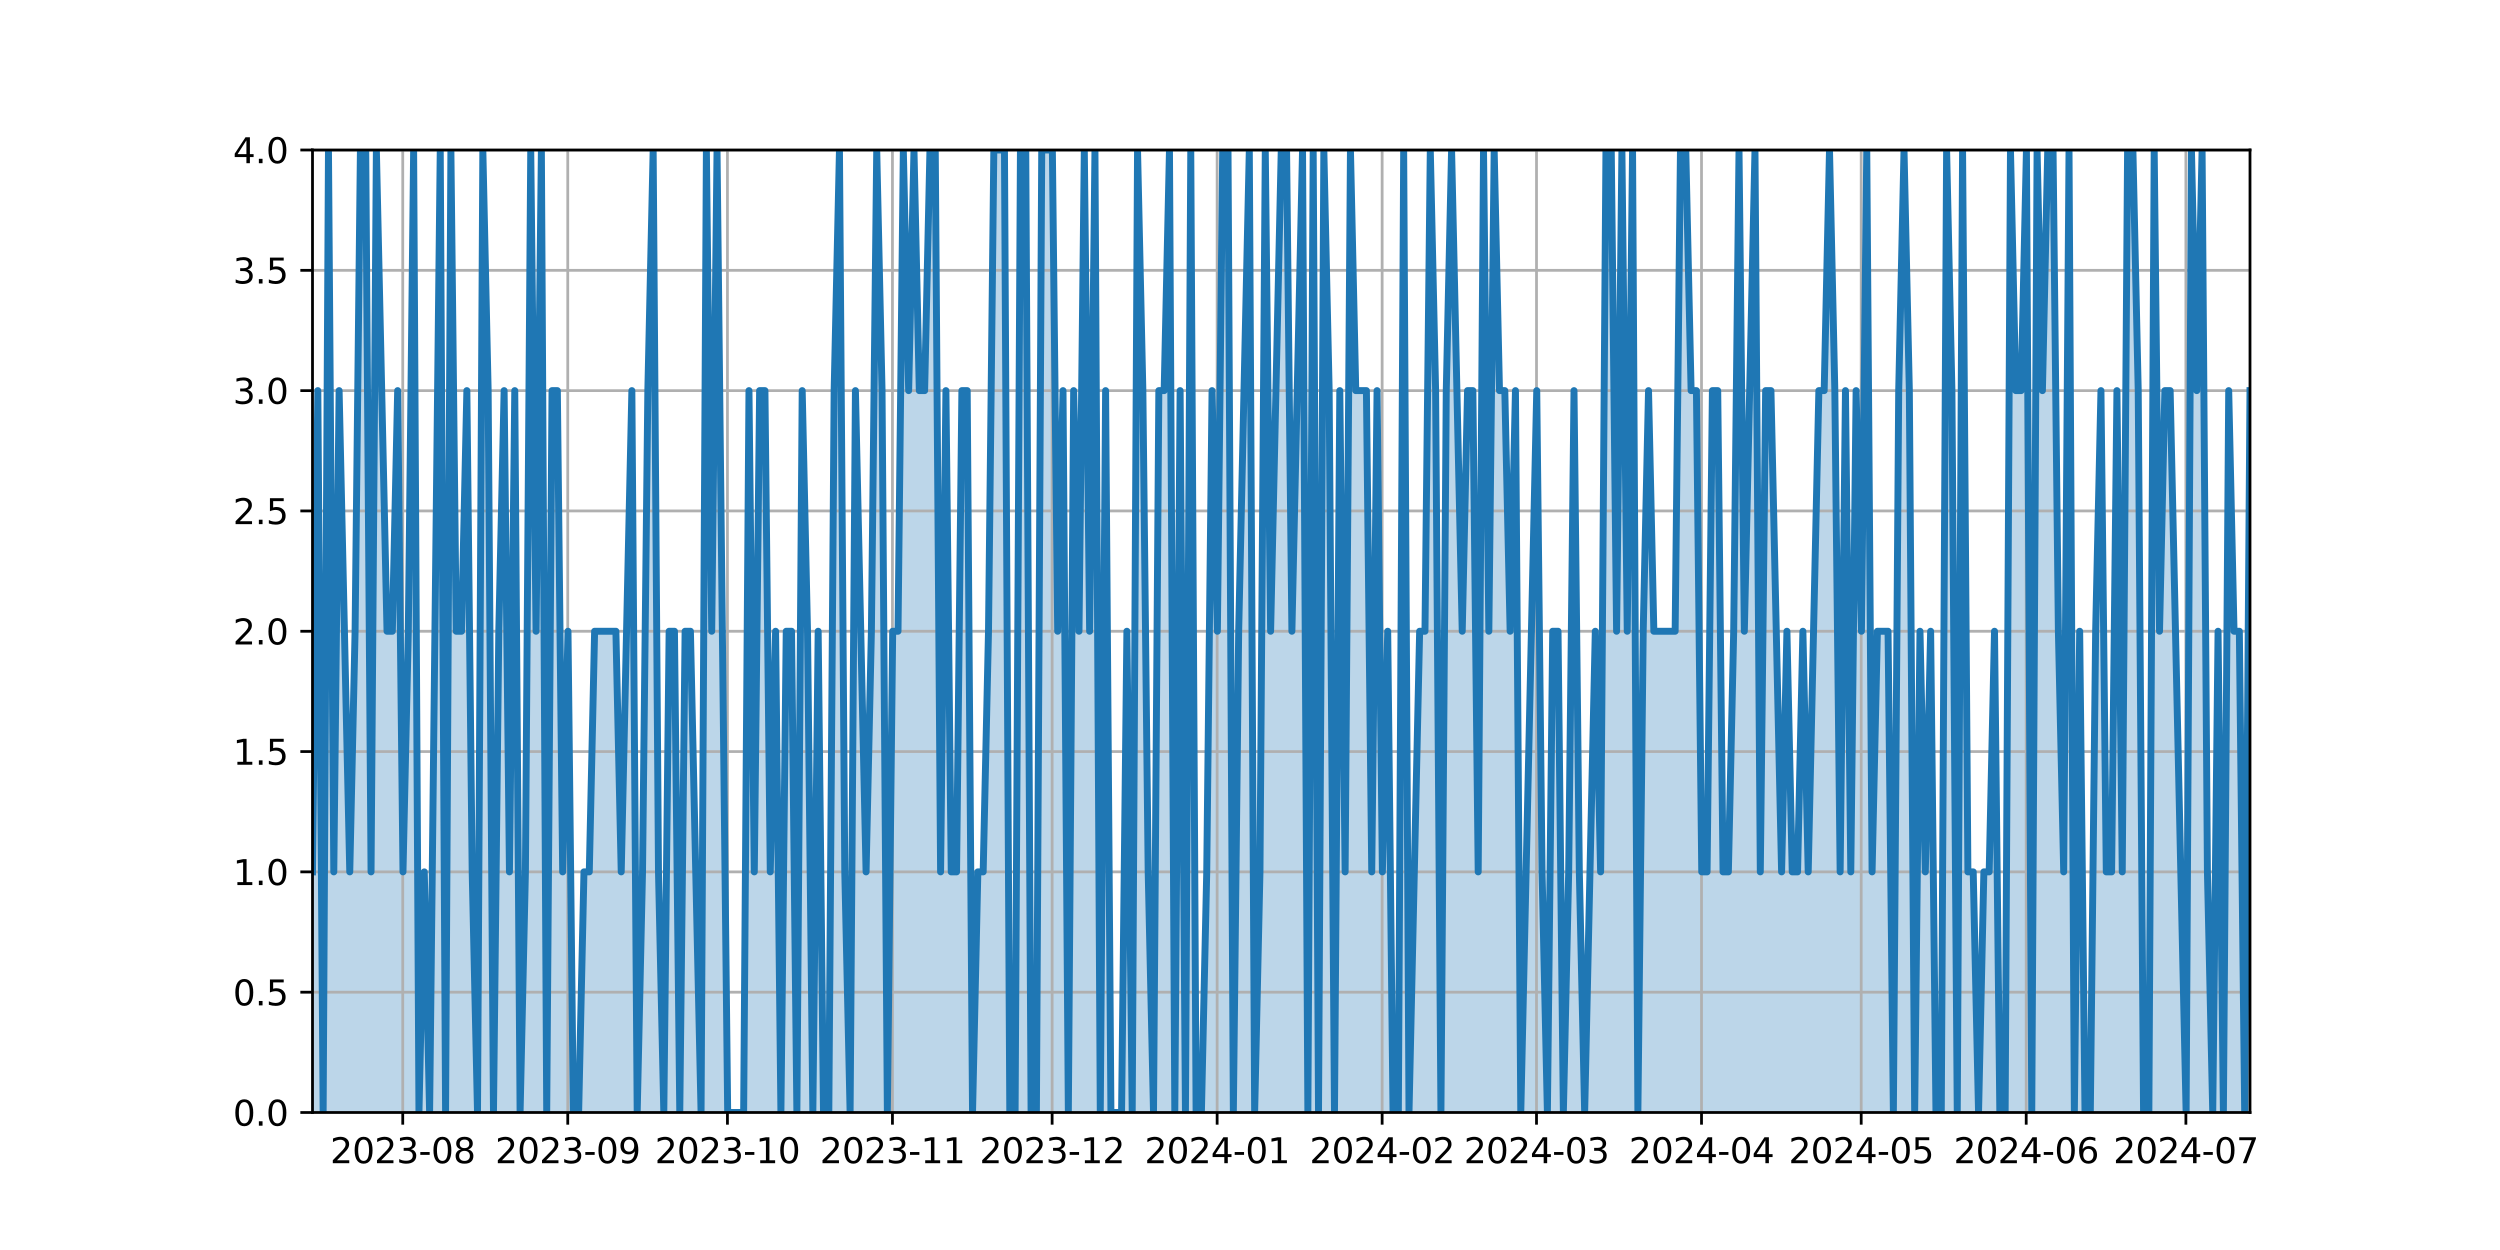 <?xml version="1.0" encoding="utf-8" standalone="no"?>
<!DOCTYPE svg PUBLIC "-//W3C//DTD SVG 1.1//EN"
  "http://www.w3.org/Graphics/SVG/1.1/DTD/svg11.dtd">
<svg xmlns:xlink="http://www.w3.org/1999/xlink" width="720pt" height="360pt" viewBox="0 0 720 360" xmlns="http://www.w3.org/2000/svg" version="1.1">
 <defs>
  <style type="text/css">*{stroke-linejoin: round; stroke-linecap: butt}</style>
 </defs>
 <g id="figure_1">
  <g id="patch_1">
   <path d="M 0 360 
L 720 360 
L 720 0 
L 0 0 
z
" style="fill: #ffffff"/>
  </g>
  <g id="axes_1">
   <g id="patch_2">
    <path d="M 90 320.4 
L 648 320.4 
L 648 43.2 
L 90 43.2 
z
" style="fill: #ffffff"/>
   </g>
   <g id="PolyCollection_1">
    <path d="M 90 320.4 
L 90 251.1 
L 91.533 112.5 
L 93.066 320.4 
L 94.599 43.2 
L 96.132 251.1 
L 97.665 112.5 
L 99.198 181.8 
L 100.731 251.1 
L 102.264 181.8 
L 103.797 43.2 
L 105.33 43.2 
L 106.863 251.1 
L 108.396 43.2 
L 109.929 112.5 
L 111.462 181.8 
L 112.995 181.8 
L 114.527 112.5 
L 116.06 251.1 
L 117.593 181.8 
L 119.126 43.2 
L 120.659 320.4 
L 122.192 251.1 
L 123.725 320.4 
L 125.258 181.8 
L 126.791 43.2 
L 128.324 320.4 
L 129.857 43.2 
L 131.39 181.8 
L 132.923 181.8 
L 134.456 112.5 
L 135.989 251.1 
L 137.522 320.4 
L 139.055 43.2 
L 140.588 112.5 
L 142.121 320.4 
L 143.654 181.8 
L 145.187 112.5 
L 146.72 251.1 
L 148.253 112.5 
L 149.786 320.4 
L 151.319 251.1 
L 152.852 43.2 
L 154.385 181.8 
L 155.918 43.2 
L 157.451 320.4 
L 158.984 112.5 
L 160.516 112.5 
L 162.049 251.1 
L 163.582 181.8 
L 165.115 320.4 
L 166.648 320.4 
L 168.181 251.1 
L 169.714 251.1 
L 171.247 181.8 
L 172.78 181.8 
L 174.313 181.8 
L 175.846 181.8 
L 177.379 181.8 
L 178.912 251.1 
L 180.445 181.8 
L 181.978 112.5 
L 183.511 320.4 
L 185.044 251.1 
L 186.577 112.5 
L 188.11 43.2 
L 189.643 251.1 
L 191.176 320.4 
L 192.709 181.8 
L 194.242 181.8 
L 195.775 320.4 
L 197.308 181.8 
L 198.841 181.8 
L 200.374 251.1 
L 201.907 320.4 
L 203.44 43.2 
L 204.973 181.8 
L 206.505 43.2 
L 208.038 181.8 
L 209.571 320.4 
L 211.104 320.4 
L 212.637 320.4 
L 214.17 320.4 
L 215.703 112.5 
L 217.236 251.1 
L 218.769 112.5 
L 220.302 112.5 
L 221.835 251.1 
L 223.368 181.8 
L 224.901 320.4 
L 226.434 181.8 
L 227.967 181.8 
L 229.5 320.4 
L 231.033 112.5 
L 232.566 181.8 
L 234.099 320.4 
L 235.632 181.8 
L 237.165 320.4 
L 238.698 320.4 
L 240.231 112.5 
L 241.764 43.2 
L 243.297 251.1 
L 244.83 320.4 
L 246.363 112.5 
L 247.896 181.8 
L 249.429 251.1 
L 250.962 181.8 
L 252.495 43.2 
L 254.027 112.5 
L 255.56 320.4 
L 257.093 181.8 
L 258.626 181.8 
L 260.159 43.2 
L 261.692 112.5 
L 263.225 43.2 
L 264.758 112.5 
L 266.291 112.5 
L 267.824 43.2 
L 269.357 43.2 
L 270.89 251.1 
L 272.423 112.5 
L 273.956 251.1 
L 275.489 251.1 
L 277.022 112.5 
L 278.555 112.5 
L 280.088 320.4 
L 281.621 251.1 
L 283.154 251.1 
L 284.687 181.8 
L 286.22 43.2 
L 287.753 43.2 
L 289.286 43.2 
L 290.819 320.4 
L 292.352 320.4 
L 293.885 43.2 
L 295.418 43.2 
L 296.951 320.4 
L 298.484 320.4 
L 300.016 43.2 
L 301.549 43.2 
L 303.082 43.2 
L 304.615 181.8 
L 306.148 112.5 
L 307.681 320.4 
L 309.214 112.5 
L 310.747 181.8 
L 312.28 43.2 
L 313.813 181.8 
L 315.346 43.2 
L 316.879 320.4 
L 318.412 112.5 
L 319.945 320.4 
L 321.478 320.4 
L 323.011 320.4 
L 324.544 181.8 
L 326.077 320.4 
L 327.61 43.2 
L 329.143 112.5 
L 330.676 251.1 
L 332.209 320.4 
L 333.742 112.5 
L 335.275 112.5 
L 336.808 43.2 
L 338.341 320.4 
L 339.874 112.5 
L 341.407 320.4 
L 342.94 43.2 
L 344.473 320.4 
L 346.005 320.4 
L 347.538 251.1 
L 349.071 112.5 
L 350.604 181.8 
L 352.137 43.2 
L 353.67 43.2 
L 355.203 320.4 
L 356.736 181.8 
L 358.269 112.5 
L 359.802 43.2 
L 361.335 320.4 
L 362.868 251.1 
L 364.401 43.2 
L 365.934 181.8 
L 367.467 112.5 
L 369 43.2 
L 370.533 43.2 
L 372.066 181.8 
L 373.599 112.5 
L 375.132 43.2 
L 376.665 320.4 
L 378.198 43.2 
L 379.731 320.4 
L 381.264 43.2 
L 382.797 112.5 
L 384.33 320.4 
L 385.863 112.5 
L 387.396 251.1 
L 388.929 43.2 
L 390.462 112.5 
L 391.995 112.5 
L 393.527 112.5 
L 395.06 251.1 
L 396.593 112.5 
L 398.126 251.1 
L 399.659 181.8 
L 401.192 320.4 
L 402.725 320.4 
L 404.258 43.2 
L 405.791 320.4 
L 407.324 251.1 
L 408.857 181.8 
L 410.39 181.8 
L 411.923 43.2 
L 413.456 112.5 
L 414.989 320.4 
L 416.522 112.5 
L 418.055 43.2 
L 419.588 112.5 
L 421.121 181.8 
L 422.654 112.5 
L 424.187 112.5 
L 425.72 251.1 
L 427.253 43.2 
L 428.786 181.8 
L 430.319 43.2 
L 431.852 112.5 
L 433.385 112.5 
L 434.918 181.8 
L 436.451 112.5 
L 437.984 320.4 
L 439.516 251.1 
L 441.049 181.8 
L 442.582 112.5 
L 444.115 251.1 
L 445.648 320.4 
L 447.181 181.8 
L 448.714 181.8 
L 450.247 320.4 
L 451.78 251.1 
L 453.313 112.5 
L 454.846 251.1 
L 456.379 320.4 
L 457.912 251.1 
L 459.445 181.8 
L 460.978 251.1 
L 462.511 43.2 
L 464.044 43.2 
L 465.577 181.8 
L 467.11 43.2 
L 468.643 181.8 
L 470.176 43.2 
L 471.709 320.4 
L 473.242 181.8 
L 474.775 112.5 
L 476.308 181.8 
L 477.841 181.8 
L 479.374 181.8 
L 480.907 181.8 
L 482.44 181.8 
L 483.973 43.2 
L 485.505 43.2 
L 487.038 112.5 
L 488.571 112.5 
L 490.104 251.1 
L 491.637 251.1 
L 493.17 112.5 
L 494.703 112.5 
L 496.236 251.1 
L 497.769 251.1 
L 499.302 181.8 
L 500.835 43.2 
L 502.368 181.8 
L 503.901 112.5 
L 505.434 43.2 
L 506.967 251.1 
L 508.5 112.5 
L 510.033 112.5 
L 511.566 181.8 
L 513.099 251.1 
L 514.632 181.8 
L 516.165 251.1 
L 517.698 251.1 
L 519.231 181.8 
L 520.764 251.1 
L 522.297 181.8 
L 523.83 112.5 
L 525.363 112.5 
L 526.896 43.2 
L 528.429 112.5 
L 529.962 251.1 
L 531.495 112.5 
L 533.027 251.1 
L 534.56 112.5 
L 536.093 181.8 
L 537.626 43.2 
L 539.159 251.1 
L 540.692 181.8 
L 542.225 181.8 
L 543.758 181.8 
L 545.291 320.4 
L 546.824 112.5 
L 548.357 43.2 
L 549.89 112.5 
L 551.423 320.4 
L 552.956 181.8 
L 554.489 251.1 
L 556.022 181.8 
L 557.555 320.4 
L 559.088 320.4 
L 560.621 43.2 
L 562.154 112.5 
L 563.687 320.4 
L 565.22 43.2 
L 566.753 251.1 
L 568.286 251.1 
L 569.819 320.4 
L 571.352 251.1 
L 572.885 251.1 
L 574.418 181.8 
L 575.951 320.4 
L 577.484 320.4 
L 579.016 43.2 
L 580.549 112.5 
L 582.082 112.5 
L 583.615 43.2 
L 585.148 320.4 
L 586.681 43.2 
L 588.214 112.5 
L 589.747 43.2 
L 591.28 43.2 
L 592.813 181.8 
L 594.346 251.1 
L 595.879 43.2 
L 597.412 320.4 
L 598.945 181.8 
L 600.478 320.4 
L 602.011 320.4 
L 603.544 181.8 
L 605.077 112.5 
L 606.61 251.1 
L 608.143 251.1 
L 609.676 112.5 
L 611.209 251.1 
L 612.742 43.2 
L 614.275 43.2 
L 615.808 112.5 
L 617.341 320.4 
L 618.874 320.4 
L 620.407 43.2 
L 621.94 181.8 
L 623.473 112.5 
L 625.005 112.5 
L 626.538 181.8 
L 628.071 251.1 
L 629.604 320.4 
L 631.137 43.2 
L 632.67 112.5 
L 634.203 43.2 
L 635.736 251.1 
L 637.269 320.4 
L 638.802 181.8 
L 640.335 320.4 
L 641.868 112.5 
L 643.401 181.8 
L 644.934 181.8 
L 646.467 320.4 
L 648 112.5 
L 648 320.4 
L 648 320.4 
L 646.467 320.4 
L 644.934 320.4 
L 643.401 320.4 
L 641.868 320.4 
L 640.335 320.4 
L 638.802 320.4 
L 637.269 320.4 
L 635.736 320.4 
L 634.203 320.4 
L 632.67 320.4 
L 631.137 320.4 
L 629.604 320.4 
L 628.071 320.4 
L 626.538 320.4 
L 625.005 320.4 
L 623.473 320.4 
L 621.94 320.4 
L 620.407 320.4 
L 618.874 320.4 
L 617.341 320.4 
L 615.808 320.4 
L 614.275 320.4 
L 612.742 320.4 
L 611.209 320.4 
L 609.676 320.4 
L 608.143 320.4 
L 606.61 320.4 
L 605.077 320.4 
L 603.544 320.4 
L 602.011 320.4 
L 600.478 320.4 
L 598.945 320.4 
L 597.412 320.4 
L 595.879 320.4 
L 594.346 320.4 
L 592.813 320.4 
L 591.28 320.4 
L 589.747 320.4 
L 588.214 320.4 
L 586.681 320.4 
L 585.148 320.4 
L 583.615 320.4 
L 582.082 320.4 
L 580.549 320.4 
L 579.016 320.4 
L 577.484 320.4 
L 575.951 320.4 
L 574.418 320.4 
L 572.885 320.4 
L 571.352 320.4 
L 569.819 320.4 
L 568.286 320.4 
L 566.753 320.4 
L 565.22 320.4 
L 563.687 320.4 
L 562.154 320.4 
L 560.621 320.4 
L 559.088 320.4 
L 557.555 320.4 
L 556.022 320.4 
L 554.489 320.4 
L 552.956 320.4 
L 551.423 320.4 
L 549.89 320.4 
L 548.357 320.4 
L 546.824 320.4 
L 545.291 320.4 
L 543.758 320.4 
L 542.225 320.4 
L 540.692 320.4 
L 539.159 320.4 
L 537.626 320.4 
L 536.093 320.4 
L 534.56 320.4 
L 533.027 320.4 
L 531.495 320.4 
L 529.962 320.4 
L 528.429 320.4 
L 526.896 320.4 
L 525.363 320.4 
L 523.83 320.4 
L 522.297 320.4 
L 520.764 320.4 
L 519.231 320.4 
L 517.698 320.4 
L 516.165 320.4 
L 514.632 320.4 
L 513.099 320.4 
L 511.566 320.4 
L 510.033 320.4 
L 508.5 320.4 
L 506.967 320.4 
L 505.434 320.4 
L 503.901 320.4 
L 502.368 320.4 
L 500.835 320.4 
L 499.302 320.4 
L 497.769 320.4 
L 496.236 320.4 
L 494.703 320.4 
L 493.17 320.4 
L 491.637 320.4 
L 490.104 320.4 
L 488.571 320.4 
L 487.038 320.4 
L 485.505 320.4 
L 483.973 320.4 
L 482.44 320.4 
L 480.907 320.4 
L 479.374 320.4 
L 477.841 320.4 
L 476.308 320.4 
L 474.775 320.4 
L 473.242 320.4 
L 471.709 320.4 
L 470.176 320.4 
L 468.643 320.4 
L 467.11 320.4 
L 465.577 320.4 
L 464.044 320.4 
L 462.511 320.4 
L 460.978 320.4 
L 459.445 320.4 
L 457.912 320.4 
L 456.379 320.4 
L 454.846 320.4 
L 453.313 320.4 
L 451.78 320.4 
L 450.247 320.4 
L 448.714 320.4 
L 447.181 320.4 
L 445.648 320.4 
L 444.115 320.4 
L 442.582 320.4 
L 441.049 320.4 
L 439.516 320.4 
L 437.984 320.4 
L 436.451 320.4 
L 434.918 320.4 
L 433.385 320.4 
L 431.852 320.4 
L 430.319 320.4 
L 428.786 320.4 
L 427.253 320.4 
L 425.72 320.4 
L 424.187 320.4 
L 422.654 320.4 
L 421.121 320.4 
L 419.588 320.4 
L 418.055 320.4 
L 416.522 320.4 
L 414.989 320.4 
L 413.456 320.4 
L 411.923 320.4 
L 410.39 320.4 
L 408.857 320.4 
L 407.324 320.4 
L 405.791 320.4 
L 404.258 320.4 
L 402.725 320.4 
L 401.192 320.4 
L 399.659 320.4 
L 398.126 320.4 
L 396.593 320.4 
L 395.06 320.4 
L 393.527 320.4 
L 391.995 320.4 
L 390.462 320.4 
L 388.929 320.4 
L 387.396 320.4 
L 385.863 320.4 
L 384.33 320.4 
L 382.797 320.4 
L 381.264 320.4 
L 379.731 320.4 
L 378.198 320.4 
L 376.665 320.4 
L 375.132 320.4 
L 373.599 320.4 
L 372.066 320.4 
L 370.533 320.4 
L 369 320.4 
L 367.467 320.4 
L 365.934 320.4 
L 364.401 320.4 
L 362.868 320.4 
L 361.335 320.4 
L 359.802 320.4 
L 358.269 320.4 
L 356.736 320.4 
L 355.203 320.4 
L 353.67 320.4 
L 352.137 320.4 
L 350.604 320.4 
L 349.071 320.4 
L 347.538 320.4 
L 346.005 320.4 
L 344.473 320.4 
L 342.94 320.4 
L 341.407 320.4 
L 339.874 320.4 
L 338.341 320.4 
L 336.808 320.4 
L 335.275 320.4 
L 333.742 320.4 
L 332.209 320.4 
L 330.676 320.4 
L 329.143 320.4 
L 327.61 320.4 
L 326.077 320.4 
L 324.544 320.4 
L 323.011 320.4 
L 321.478 320.4 
L 319.945 320.4 
L 318.412 320.4 
L 316.879 320.4 
L 315.346 320.4 
L 313.813 320.4 
L 312.28 320.4 
L 310.747 320.4 
L 309.214 320.4 
L 307.681 320.4 
L 306.148 320.4 
L 304.615 320.4 
L 303.082 320.4 
L 301.549 320.4 
L 300.016 320.4 
L 298.484 320.4 
L 296.951 320.4 
L 295.418 320.4 
L 293.885 320.4 
L 292.352 320.4 
L 290.819 320.4 
L 289.286 320.4 
L 287.753 320.4 
L 286.22 320.4 
L 284.687 320.4 
L 283.154 320.4 
L 281.621 320.4 
L 280.088 320.4 
L 278.555 320.4 
L 277.022 320.4 
L 275.489 320.4 
L 273.956 320.4 
L 272.423 320.4 
L 270.89 320.4 
L 269.357 320.4 
L 267.824 320.4 
L 266.291 320.4 
L 264.758 320.4 
L 263.225 320.4 
L 261.692 320.4 
L 260.159 320.4 
L 258.626 320.4 
L 257.093 320.4 
L 255.56 320.4 
L 254.027 320.4 
L 252.495 320.4 
L 250.962 320.4 
L 249.429 320.4 
L 247.896 320.4 
L 246.363 320.4 
L 244.83 320.4 
L 243.297 320.4 
L 241.764 320.4 
L 240.231 320.4 
L 238.698 320.4 
L 237.165 320.4 
L 235.632 320.4 
L 234.099 320.4 
L 232.566 320.4 
L 231.033 320.4 
L 229.5 320.4 
L 227.967 320.4 
L 226.434 320.4 
L 224.901 320.4 
L 223.368 320.4 
L 221.835 320.4 
L 220.302 320.4 
L 218.769 320.4 
L 217.236 320.4 
L 215.703 320.4 
L 214.17 320.4 
L 212.637 320.4 
L 211.104 320.4 
L 209.571 320.4 
L 208.038 320.4 
L 206.505 320.4 
L 204.973 320.4 
L 203.44 320.4 
L 201.907 320.4 
L 200.374 320.4 
L 198.841 320.4 
L 197.308 320.4 
L 195.775 320.4 
L 194.242 320.4 
L 192.709 320.4 
L 191.176 320.4 
L 189.643 320.4 
L 188.11 320.4 
L 186.577 320.4 
L 185.044 320.4 
L 183.511 320.4 
L 181.978 320.4 
L 180.445 320.4 
L 178.912 320.4 
L 177.379 320.4 
L 175.846 320.4 
L 174.313 320.4 
L 172.78 320.4 
L 171.247 320.4 
L 169.714 320.4 
L 168.181 320.4 
L 166.648 320.4 
L 165.115 320.4 
L 163.582 320.4 
L 162.049 320.4 
L 160.516 320.4 
L 158.984 320.4 
L 157.451 320.4 
L 155.918 320.4 
L 154.385 320.4 
L 152.852 320.4 
L 151.319 320.4 
L 149.786 320.4 
L 148.253 320.4 
L 146.72 320.4 
L 145.187 320.4 
L 143.654 320.4 
L 142.121 320.4 
L 140.588 320.4 
L 139.055 320.4 
L 137.522 320.4 
L 135.989 320.4 
L 134.456 320.4 
L 132.923 320.4 
L 131.39 320.4 
L 129.857 320.4 
L 128.324 320.4 
L 126.791 320.4 
L 125.258 320.4 
L 123.725 320.4 
L 122.192 320.4 
L 120.659 320.4 
L 119.126 320.4 
L 117.593 320.4 
L 116.06 320.4 
L 114.527 320.4 
L 112.995 320.4 
L 111.462 320.4 
L 109.929 320.4 
L 108.396 320.4 
L 106.863 320.4 
L 105.33 320.4 
L 103.797 320.4 
L 102.264 320.4 
L 100.731 320.4 
L 99.198 320.4 
L 97.665 320.4 
L 96.132 320.4 
L 94.599 320.4 
L 93.066 320.4 
L 91.533 320.4 
L 90 320.4 
z
" clip-path="url(#pfab52e4c46)" style="fill: #1f77b4; fill-opacity: 0.3"/>
   </g>
   <g id="matplotlib.axis_1">
    <g id="xtick_1">
     <g id="line2d_1">
      <path d="M 115.991 320.4 
L 115.991 43.2 
" clip-path="url(#pfab52e4c46)" style="fill: none; stroke: #b0b0b0; stroke-width: 0.8; stroke-linecap: square"/>
     </g>
     <g id="line2d_2">
      <defs>
       <path id="ma16879679f" d="M 0 0 
L 0 3.5 
" style="stroke: #000000; stroke-width: 0.8"/>
      </defs>
      <g>
       <use xlink:href="#ma16879679f" x="115.991" y="320.4" style="stroke: #000000; stroke-width: 0.8"/>
      </g>
     </g>
     <g id="text_1">
      <!-- 2023-08 -->
      <g transform="translate(95.099 334.998) scale(0.1 -0.1)">
       <defs>
        <path id="DejaVuSans-32" d="M 1228 531 
L 3431 531 
L 3431 0 
L 469 0 
L 469 531 
Q 828 903 1448 1529 
Q 2069 2156 2228 2338 
Q 2531 2678 2651 2914 
Q 2772 3150 2772 3378 
Q 2772 3750 2511 3984 
Q 2250 4219 1831 4219 
Q 1534 4219 1204 4116 
Q 875 4013 500 3803 
L 500 4441 
Q 881 4594 1212 4672 
Q 1544 4750 1819 4750 
Q 2544 4750 2975 4387 
Q 3406 4025 3406 3419 
Q 3406 3131 3298 2873 
Q 3191 2616 2906 2266 
Q 2828 2175 2409 1742 
Q 1991 1309 1228 531 
z
" transform="scale(0.016)"/>
        <path id="DejaVuSans-30" d="M 2034 4250 
Q 1547 4250 1301 3770 
Q 1056 3291 1056 2328 
Q 1056 1369 1301 889 
Q 1547 409 2034 409 
Q 2525 409 2770 889 
Q 3016 1369 3016 2328 
Q 3016 3291 2770 3770 
Q 2525 4250 2034 4250 
z
M 2034 4750 
Q 2819 4750 3233 4129 
Q 3647 3509 3647 2328 
Q 3647 1150 3233 529 
Q 2819 -91 2034 -91 
Q 1250 -91 836 529 
Q 422 1150 422 2328 
Q 422 3509 836 4129 
Q 1250 4750 2034 4750 
z
" transform="scale(0.016)"/>
        <path id="DejaVuSans-33" d="M 2597 2516 
Q 3050 2419 3304 2112 
Q 3559 1806 3559 1356 
Q 3559 666 3084 287 
Q 2609 -91 1734 -91 
Q 1441 -91 1130 -33 
Q 819 25 488 141 
L 488 750 
Q 750 597 1062 519 
Q 1375 441 1716 441 
Q 2309 441 2620 675 
Q 2931 909 2931 1356 
Q 2931 1769 2642 2001 
Q 2353 2234 1838 2234 
L 1294 2234 
L 1294 2753 
L 1863 2753 
Q 2328 2753 2575 2939 
Q 2822 3125 2822 3475 
Q 2822 3834 2567 4026 
Q 2313 4219 1838 4219 
Q 1578 4219 1281 4162 
Q 984 4106 628 3988 
L 628 4550 
Q 988 4650 1302 4700 
Q 1616 4750 1894 4750 
Q 2613 4750 3031 4423 
Q 3450 4097 3450 3541 
Q 3450 3153 3228 2886 
Q 3006 2619 2597 2516 
z
" transform="scale(0.016)"/>
        <path id="DejaVuSans-2d" d="M 313 2009 
L 1997 2009 
L 1997 1497 
L 313 1497 
L 313 2009 
z
" transform="scale(0.016)"/>
        <path id="DejaVuSans-38" d="M 2034 2216 
Q 1584 2216 1326 1975 
Q 1069 1734 1069 1313 
Q 1069 891 1326 650 
Q 1584 409 2034 409 
Q 2484 409 2743 651 
Q 3003 894 3003 1313 
Q 3003 1734 2745 1975 
Q 2488 2216 2034 2216 
z
M 1403 2484 
Q 997 2584 770 2862 
Q 544 3141 544 3541 
Q 544 4100 942 4425 
Q 1341 4750 2034 4750 
Q 2731 4750 3128 4425 
Q 3525 4100 3525 3541 
Q 3525 3141 3298 2862 
Q 3072 2584 2669 2484 
Q 3125 2378 3379 2068 
Q 3634 1759 3634 1313 
Q 3634 634 3220 271 
Q 2806 -91 2034 -91 
Q 1263 -91 848 271 
Q 434 634 434 1313 
Q 434 1759 690 2068 
Q 947 2378 1403 2484 
z
M 1172 3481 
Q 1172 3119 1398 2916 
Q 1625 2713 2034 2713 
Q 2441 2713 2670 2916 
Q 2900 3119 2900 3481 
Q 2900 3844 2670 4047 
Q 2441 4250 2034 4250 
Q 1625 4250 1398 4047 
Q 1172 3844 1172 3481 
z
" transform="scale(0.016)"/>
       </defs>
       <use xlink:href="#DejaVuSans-32"/>
       <use xlink:href="#DejaVuSans-30" x="63.623"/>
       <use xlink:href="#DejaVuSans-32" x="127.246"/>
       <use xlink:href="#DejaVuSans-33" x="190.869"/>
       <use xlink:href="#DejaVuSans-2d" x="254.492"/>
       <use xlink:href="#DejaVuSans-30" x="290.576"/>
       <use xlink:href="#DejaVuSans-38" x="354.199"/>
      </g>
     </g>
    </g>
    <g id="xtick_2">
     <g id="line2d_3">
      <path d="M 163.513 320.4 
L 163.513 43.2 
" clip-path="url(#pfab52e4c46)" style="fill: none; stroke: #b0b0b0; stroke-width: 0.8; stroke-linecap: square"/>
     </g>
     <g id="line2d_4">
      <g>
       <use xlink:href="#ma16879679f" x="163.513" y="320.4" style="stroke: #000000; stroke-width: 0.8"/>
      </g>
     </g>
     <g id="text_2">
      <!-- 2023-09 -->
      <g transform="translate(142.621 334.998) scale(0.1 -0.1)">
       <defs>
        <path id="DejaVuSans-39" d="M 703 97 
L 703 672 
Q 941 559 1184 500 
Q 1428 441 1663 441 
Q 2288 441 2617 861 
Q 2947 1281 2994 2138 
Q 2813 1869 2534 1725 
Q 2256 1581 1919 1581 
Q 1219 1581 811 2004 
Q 403 2428 403 3163 
Q 403 3881 828 4315 
Q 1253 4750 1959 4750 
Q 2769 4750 3195 4129 
Q 3622 3509 3622 2328 
Q 3622 1225 3098 567 
Q 2575 -91 1691 -91 
Q 1453 -91 1209 -44 
Q 966 3 703 97 
z
M 1959 2075 
Q 2384 2075 2632 2365 
Q 2881 2656 2881 3163 
Q 2881 3666 2632 3958 
Q 2384 4250 1959 4250 
Q 1534 4250 1286 3958 
Q 1038 3666 1038 3163 
Q 1038 2656 1286 2365 
Q 1534 2075 1959 2075 
z
" transform="scale(0.016)"/>
       </defs>
       <use xlink:href="#DejaVuSans-32"/>
       <use xlink:href="#DejaVuSans-30" x="63.623"/>
       <use xlink:href="#DejaVuSans-32" x="127.246"/>
       <use xlink:href="#DejaVuSans-33" x="190.869"/>
       <use xlink:href="#DejaVuSans-2d" x="254.492"/>
       <use xlink:href="#DejaVuSans-30" x="290.576"/>
       <use xlink:href="#DejaVuSans-39" x="354.199"/>
      </g>
     </g>
    </g>
    <g id="xtick_3">
     <g id="line2d_5">
      <path d="M 209.502 320.4 
L 209.502 43.2 
" clip-path="url(#pfab52e4c46)" style="fill: none; stroke: #b0b0b0; stroke-width: 0.8; stroke-linecap: square"/>
     </g>
     <g id="line2d_6">
      <g>
       <use xlink:href="#ma16879679f" x="209.502" y="320.4" style="stroke: #000000; stroke-width: 0.8"/>
      </g>
     </g>
     <g id="text_3">
      <!-- 2023-10 -->
      <g transform="translate(188.61 334.998) scale(0.1 -0.1)">
       <defs>
        <path id="DejaVuSans-31" d="M 794 531 
L 1825 531 
L 1825 4091 
L 703 3866 
L 703 4441 
L 1819 4666 
L 2450 4666 
L 2450 531 
L 3481 531 
L 3481 0 
L 794 0 
L 794 531 
z
" transform="scale(0.016)"/>
       </defs>
       <use xlink:href="#DejaVuSans-32"/>
       <use xlink:href="#DejaVuSans-30" x="63.623"/>
       <use xlink:href="#DejaVuSans-32" x="127.246"/>
       <use xlink:href="#DejaVuSans-33" x="190.869"/>
       <use xlink:href="#DejaVuSans-2d" x="254.492"/>
       <use xlink:href="#DejaVuSans-31" x="290.576"/>
       <use xlink:href="#DejaVuSans-30" x="354.199"/>
      </g>
     </g>
    </g>
    <g id="xtick_4">
     <g id="line2d_7">
      <path d="M 257.024 320.4 
L 257.024 43.2 
" clip-path="url(#pfab52e4c46)" style="fill: none; stroke: #b0b0b0; stroke-width: 0.8; stroke-linecap: square"/>
     </g>
     <g id="line2d_8">
      <g>
       <use xlink:href="#ma16879679f" x="257.024" y="320.4" style="stroke: #000000; stroke-width: 0.8"/>
      </g>
     </g>
     <g id="text_4">
      <!-- 2023-11 -->
      <g transform="translate(236.132 334.998) scale(0.1 -0.1)">
       <use xlink:href="#DejaVuSans-32"/>
       <use xlink:href="#DejaVuSans-30" x="63.623"/>
       <use xlink:href="#DejaVuSans-32" x="127.246"/>
       <use xlink:href="#DejaVuSans-33" x="190.869"/>
       <use xlink:href="#DejaVuSans-2d" x="254.492"/>
       <use xlink:href="#DejaVuSans-31" x="290.576"/>
       <use xlink:href="#DejaVuSans-31" x="354.199"/>
      </g>
     </g>
    </g>
    <g id="xtick_5">
     <g id="line2d_9">
      <path d="M 303.013 320.4 
L 303.013 43.2 
" clip-path="url(#pfab52e4c46)" style="fill: none; stroke: #b0b0b0; stroke-width: 0.8; stroke-linecap: square"/>
     </g>
     <g id="line2d_10">
      <g>
       <use xlink:href="#ma16879679f" x="303.013" y="320.4" style="stroke: #000000; stroke-width: 0.8"/>
      </g>
     </g>
     <g id="text_5">
      <!-- 2023-12 -->
      <g transform="translate(282.121 334.998) scale(0.1 -0.1)">
       <use xlink:href="#DejaVuSans-32"/>
       <use xlink:href="#DejaVuSans-30" x="63.623"/>
       <use xlink:href="#DejaVuSans-32" x="127.246"/>
       <use xlink:href="#DejaVuSans-33" x="190.869"/>
       <use xlink:href="#DejaVuSans-2d" x="254.492"/>
       <use xlink:href="#DejaVuSans-31" x="290.576"/>
       <use xlink:href="#DejaVuSans-32" x="354.199"/>
      </g>
     </g>
    </g>
    <g id="xtick_6">
     <g id="line2d_11">
      <path d="M 350.535 320.4 
L 350.535 43.2 
" clip-path="url(#pfab52e4c46)" style="fill: none; stroke: #b0b0b0; stroke-width: 0.8; stroke-linecap: square"/>
     </g>
     <g id="line2d_12">
      <g>
       <use xlink:href="#ma16879679f" x="350.535" y="320.4" style="stroke: #000000; stroke-width: 0.8"/>
      </g>
     </g>
     <g id="text_6">
      <!-- 2024-01 -->
      <g transform="translate(329.643 334.998) scale(0.1 -0.1)">
       <defs>
        <path id="DejaVuSans-34" d="M 2419 4116 
L 825 1625 
L 2419 1625 
L 2419 4116 
z
M 2253 4666 
L 3047 4666 
L 3047 1625 
L 3713 1625 
L 3713 1100 
L 3047 1100 
L 3047 0 
L 2419 0 
L 2419 1100 
L 313 1100 
L 313 1709 
L 2253 4666 
z
" transform="scale(0.016)"/>
       </defs>
       <use xlink:href="#DejaVuSans-32"/>
       <use xlink:href="#DejaVuSans-30" x="63.623"/>
       <use xlink:href="#DejaVuSans-32" x="127.246"/>
       <use xlink:href="#DejaVuSans-34" x="190.869"/>
       <use xlink:href="#DejaVuSans-2d" x="254.492"/>
       <use xlink:href="#DejaVuSans-30" x="290.576"/>
       <use xlink:href="#DejaVuSans-31" x="354.199"/>
      </g>
     </g>
    </g>
    <g id="xtick_7">
     <g id="line2d_13">
      <path d="M 398.057 320.4 
L 398.057 43.2 
" clip-path="url(#pfab52e4c46)" style="fill: none; stroke: #b0b0b0; stroke-width: 0.8; stroke-linecap: square"/>
     </g>
     <g id="line2d_14">
      <g>
       <use xlink:href="#ma16879679f" x="398.057" y="320.4" style="stroke: #000000; stroke-width: 0.8"/>
      </g>
     </g>
     <g id="text_7">
      <!-- 2024-02 -->
      <g transform="translate(377.165 334.998) scale(0.1 -0.1)">
       <use xlink:href="#DejaVuSans-32"/>
       <use xlink:href="#DejaVuSans-30" x="63.623"/>
       <use xlink:href="#DejaVuSans-32" x="127.246"/>
       <use xlink:href="#DejaVuSans-34" x="190.869"/>
       <use xlink:href="#DejaVuSans-2d" x="254.492"/>
       <use xlink:href="#DejaVuSans-30" x="290.576"/>
       <use xlink:href="#DejaVuSans-32" x="354.199"/>
      </g>
     </g>
    </g>
    <g id="xtick_8">
     <g id="line2d_15">
      <path d="M 442.513 320.4 
L 442.513 43.2 
" clip-path="url(#pfab52e4c46)" style="fill: none; stroke: #b0b0b0; stroke-width: 0.8; stroke-linecap: square"/>
     </g>
     <g id="line2d_16">
      <g>
       <use xlink:href="#ma16879679f" x="442.513" y="320.4" style="stroke: #000000; stroke-width: 0.8"/>
      </g>
     </g>
     <g id="text_8">
      <!-- 2024-03 -->
      <g transform="translate(421.621 334.998) scale(0.1 -0.1)">
       <use xlink:href="#DejaVuSans-32"/>
       <use xlink:href="#DejaVuSans-30" x="63.623"/>
       <use xlink:href="#DejaVuSans-32" x="127.246"/>
       <use xlink:href="#DejaVuSans-34" x="190.869"/>
       <use xlink:href="#DejaVuSans-2d" x="254.492"/>
       <use xlink:href="#DejaVuSans-30" x="290.576"/>
       <use xlink:href="#DejaVuSans-33" x="354.199"/>
      </g>
     </g>
    </g>
    <g id="xtick_9">
     <g id="line2d_17">
      <path d="M 490.035 320.4 
L 490.035 43.2 
" clip-path="url(#pfab52e4c46)" style="fill: none; stroke: #b0b0b0; stroke-width: 0.8; stroke-linecap: square"/>
     </g>
     <g id="line2d_18">
      <g>
       <use xlink:href="#ma16879679f" x="490.035" y="320.4" style="stroke: #000000; stroke-width: 0.8"/>
      </g>
     </g>
     <g id="text_9">
      <!-- 2024-04 -->
      <g transform="translate(469.143 334.998) scale(0.1 -0.1)">
       <use xlink:href="#DejaVuSans-32"/>
       <use xlink:href="#DejaVuSans-30" x="63.623"/>
       <use xlink:href="#DejaVuSans-32" x="127.246"/>
       <use xlink:href="#DejaVuSans-34" x="190.869"/>
       <use xlink:href="#DejaVuSans-2d" x="254.492"/>
       <use xlink:href="#DejaVuSans-30" x="290.576"/>
       <use xlink:href="#DejaVuSans-34" x="354.199"/>
      </g>
     </g>
    </g>
    <g id="xtick_10">
     <g id="line2d_19">
      <path d="M 536.024 320.4 
L 536.024 43.2 
" clip-path="url(#pfab52e4c46)" style="fill: none; stroke: #b0b0b0; stroke-width: 0.8; stroke-linecap: square"/>
     </g>
     <g id="line2d_20">
      <g>
       <use xlink:href="#ma16879679f" x="536.024" y="320.4" style="stroke: #000000; stroke-width: 0.8"/>
      </g>
     </g>
     <g id="text_10">
      <!-- 2024-05 -->
      <g transform="translate(515.132 334.998) scale(0.1 -0.1)">
       <defs>
        <path id="DejaVuSans-35" d="M 691 4666 
L 3169 4666 
L 3169 4134 
L 1269 4134 
L 1269 2991 
Q 1406 3038 1543 3061 
Q 1681 3084 1819 3084 
Q 2600 3084 3056 2656 
Q 3513 2228 3513 1497 
Q 3513 744 3044 326 
Q 2575 -91 1722 -91 
Q 1428 -91 1123 -41 
Q 819 9 494 109 
L 494 744 
Q 775 591 1075 516 
Q 1375 441 1709 441 
Q 2250 441 2565 725 
Q 2881 1009 2881 1497 
Q 2881 1984 2565 2268 
Q 2250 2553 1709 2553 
Q 1456 2553 1204 2497 
Q 953 2441 691 2322 
L 691 4666 
z
" transform="scale(0.016)"/>
       </defs>
       <use xlink:href="#DejaVuSans-32"/>
       <use xlink:href="#DejaVuSans-30" x="63.623"/>
       <use xlink:href="#DejaVuSans-32" x="127.246"/>
       <use xlink:href="#DejaVuSans-34" x="190.869"/>
       <use xlink:href="#DejaVuSans-2d" x="254.492"/>
       <use xlink:href="#DejaVuSans-30" x="290.576"/>
       <use xlink:href="#DejaVuSans-35" x="354.199"/>
      </g>
     </g>
    </g>
    <g id="xtick_11">
     <g id="line2d_21">
      <path d="M 583.546 320.4 
L 583.546 43.2 
" clip-path="url(#pfab52e4c46)" style="fill: none; stroke: #b0b0b0; stroke-width: 0.8; stroke-linecap: square"/>
     </g>
     <g id="line2d_22">
      <g>
       <use xlink:href="#ma16879679f" x="583.546" y="320.4" style="stroke: #000000; stroke-width: 0.8"/>
      </g>
     </g>
     <g id="text_11">
      <!-- 2024-06 -->
      <g transform="translate(562.654 334.998) scale(0.1 -0.1)">
       <defs>
        <path id="DejaVuSans-36" d="M 2113 2584 
Q 1688 2584 1439 2293 
Q 1191 2003 1191 1497 
Q 1191 994 1439 701 
Q 1688 409 2113 409 
Q 2538 409 2786 701 
Q 3034 994 3034 1497 
Q 3034 2003 2786 2293 
Q 2538 2584 2113 2584 
z
M 3366 4563 
L 3366 3988 
Q 3128 4100 2886 4159 
Q 2644 4219 2406 4219 
Q 1781 4219 1451 3797 
Q 1122 3375 1075 2522 
Q 1259 2794 1537 2939 
Q 1816 3084 2150 3084 
Q 2853 3084 3261 2657 
Q 3669 2231 3669 1497 
Q 3669 778 3244 343 
Q 2819 -91 2113 -91 
Q 1303 -91 875 529 
Q 447 1150 447 2328 
Q 447 3434 972 4092 
Q 1497 4750 2381 4750 
Q 2619 4750 2861 4703 
Q 3103 4656 3366 4563 
z
" transform="scale(0.016)"/>
       </defs>
       <use xlink:href="#DejaVuSans-32"/>
       <use xlink:href="#DejaVuSans-30" x="63.623"/>
       <use xlink:href="#DejaVuSans-32" x="127.246"/>
       <use xlink:href="#DejaVuSans-34" x="190.869"/>
       <use xlink:href="#DejaVuSans-2d" x="254.492"/>
       <use xlink:href="#DejaVuSans-30" x="290.576"/>
       <use xlink:href="#DejaVuSans-36" x="354.199"/>
      </g>
     </g>
    </g>
    <g id="xtick_12">
     <g id="line2d_23">
      <path d="M 629.535 320.4 
L 629.535 43.2 
" clip-path="url(#pfab52e4c46)" style="fill: none; stroke: #b0b0b0; stroke-width: 0.8; stroke-linecap: square"/>
     </g>
     <g id="line2d_24">
      <g>
       <use xlink:href="#ma16879679f" x="629.535" y="320.4" style="stroke: #000000; stroke-width: 0.8"/>
      </g>
     </g>
     <g id="text_12">
      <!-- 2024-07 -->
      <g transform="translate(608.643 334.998) scale(0.1 -0.1)">
       <defs>
        <path id="DejaVuSans-37" d="M 525 4666 
L 3525 4666 
L 3525 4397 
L 1831 0 
L 1172 0 
L 2766 4134 
L 525 4134 
L 525 4666 
z
" transform="scale(0.016)"/>
       </defs>
       <use xlink:href="#DejaVuSans-32"/>
       <use xlink:href="#DejaVuSans-30" x="63.623"/>
       <use xlink:href="#DejaVuSans-32" x="127.246"/>
       <use xlink:href="#DejaVuSans-34" x="190.869"/>
       <use xlink:href="#DejaVuSans-2d" x="254.492"/>
       <use xlink:href="#DejaVuSans-30" x="290.576"/>
       <use xlink:href="#DejaVuSans-37" x="354.199"/>
      </g>
     </g>
    </g>
   </g>
   <g id="matplotlib.axis_2">
    <g id="ytick_1">
     <g id="line2d_25">
      <path d="M 90 320.4 
L 648 320.4 
" clip-path="url(#pfab52e4c46)" style="fill: none; stroke: #b0b0b0; stroke-width: 0.8; stroke-linecap: square"/>
     </g>
     <g id="line2d_26">
      <defs>
       <path id="ma9ffb0e192" d="M 0 0 
L -3.5 0 
" style="stroke: #000000; stroke-width: 0.8"/>
      </defs>
      <g>
       <use xlink:href="#ma9ffb0e192" x="90" y="320.4" style="stroke: #000000; stroke-width: 0.8"/>
      </g>
     </g>
     <g id="text_13">
      <!-- 0.0 -->
      <g transform="translate(67.097 324.199) scale(0.1 -0.1)">
       <defs>
        <path id="DejaVuSans-2e" d="M 684 794 
L 1344 794 
L 1344 0 
L 684 0 
L 684 794 
z
" transform="scale(0.016)"/>
       </defs>
       <use xlink:href="#DejaVuSans-30"/>
       <use xlink:href="#DejaVuSans-2e" x="63.623"/>
       <use xlink:href="#DejaVuSans-30" x="95.41"/>
      </g>
     </g>
    </g>
    <g id="ytick_2">
     <g id="line2d_27">
      <path d="M 90 285.75 
L 648 285.75 
" clip-path="url(#pfab52e4c46)" style="fill: none; stroke: #b0b0b0; stroke-width: 0.8; stroke-linecap: square"/>
     </g>
     <g id="line2d_28">
      <g>
       <use xlink:href="#ma9ffb0e192" x="90" y="285.75" style="stroke: #000000; stroke-width: 0.8"/>
      </g>
     </g>
     <g id="text_14">
      <!-- 0.5 -->
      <g transform="translate(67.097 289.549) scale(0.1 -0.1)">
       <use xlink:href="#DejaVuSans-30"/>
       <use xlink:href="#DejaVuSans-2e" x="63.623"/>
       <use xlink:href="#DejaVuSans-35" x="95.41"/>
      </g>
     </g>
    </g>
    <g id="ytick_3">
     <g id="line2d_29">
      <path d="M 90 251.1 
L 648 251.1 
" clip-path="url(#pfab52e4c46)" style="fill: none; stroke: #b0b0b0; stroke-width: 0.8; stroke-linecap: square"/>
     </g>
     <g id="line2d_30">
      <g>
       <use xlink:href="#ma9ffb0e192" x="90" y="251.1" style="stroke: #000000; stroke-width: 0.8"/>
      </g>
     </g>
     <g id="text_15">
      <!-- 1.0 -->
      <g transform="translate(67.097 254.899) scale(0.1 -0.1)">
       <use xlink:href="#DejaVuSans-31"/>
       <use xlink:href="#DejaVuSans-2e" x="63.623"/>
       <use xlink:href="#DejaVuSans-30" x="95.41"/>
      </g>
     </g>
    </g>
    <g id="ytick_4">
     <g id="line2d_31">
      <path d="M 90 216.45 
L 648 216.45 
" clip-path="url(#pfab52e4c46)" style="fill: none; stroke: #b0b0b0; stroke-width: 0.8; stroke-linecap: square"/>
     </g>
     <g id="line2d_32">
      <g>
       <use xlink:href="#ma9ffb0e192" x="90" y="216.45" style="stroke: #000000; stroke-width: 0.8"/>
      </g>
     </g>
     <g id="text_16">
      <!-- 1.5 -->
      <g transform="translate(67.097 220.249) scale(0.1 -0.1)">
       <use xlink:href="#DejaVuSans-31"/>
       <use xlink:href="#DejaVuSans-2e" x="63.623"/>
       <use xlink:href="#DejaVuSans-35" x="95.41"/>
      </g>
     </g>
    </g>
    <g id="ytick_5">
     <g id="line2d_33">
      <path d="M 90 181.8 
L 648 181.8 
" clip-path="url(#pfab52e4c46)" style="fill: none; stroke: #b0b0b0; stroke-width: 0.8; stroke-linecap: square"/>
     </g>
     <g id="line2d_34">
      <g>
       <use xlink:href="#ma9ffb0e192" x="90" y="181.8" style="stroke: #000000; stroke-width: 0.8"/>
      </g>
     </g>
     <g id="text_17">
      <!-- 2.0 -->
      <g transform="translate(67.097 185.599) scale(0.1 -0.1)">
       <use xlink:href="#DejaVuSans-32"/>
       <use xlink:href="#DejaVuSans-2e" x="63.623"/>
       <use xlink:href="#DejaVuSans-30" x="95.41"/>
      </g>
     </g>
    </g>
    <g id="ytick_6">
     <g id="line2d_35">
      <path d="M 90 147.15 
L 648 147.15 
" clip-path="url(#pfab52e4c46)" style="fill: none; stroke: #b0b0b0; stroke-width: 0.8; stroke-linecap: square"/>
     </g>
     <g id="line2d_36">
      <g>
       <use xlink:href="#ma9ffb0e192" x="90" y="147.15" style="stroke: #000000; stroke-width: 0.8"/>
      </g>
     </g>
     <g id="text_18">
      <!-- 2.5 -->
      <g transform="translate(67.097 150.949) scale(0.1 -0.1)">
       <use xlink:href="#DejaVuSans-32"/>
       <use xlink:href="#DejaVuSans-2e" x="63.623"/>
       <use xlink:href="#DejaVuSans-35" x="95.41"/>
      </g>
     </g>
    </g>
    <g id="ytick_7">
     <g id="line2d_37">
      <path d="M 90 112.5 
L 648 112.5 
" clip-path="url(#pfab52e4c46)" style="fill: none; stroke: #b0b0b0; stroke-width: 0.8; stroke-linecap: square"/>
     </g>
     <g id="line2d_38">
      <g>
       <use xlink:href="#ma9ffb0e192" x="90" y="112.5" style="stroke: #000000; stroke-width: 0.8"/>
      </g>
     </g>
     <g id="text_19">
      <!-- 3.0 -->
      <g transform="translate(67.097 116.299) scale(0.1 -0.1)">
       <use xlink:href="#DejaVuSans-33"/>
       <use xlink:href="#DejaVuSans-2e" x="63.623"/>
       <use xlink:href="#DejaVuSans-30" x="95.41"/>
      </g>
     </g>
    </g>
    <g id="ytick_8">
     <g id="line2d_39">
      <path d="M 90 77.85 
L 648 77.85 
" clip-path="url(#pfab52e4c46)" style="fill: none; stroke: #b0b0b0; stroke-width: 0.8; stroke-linecap: square"/>
     </g>
     <g id="line2d_40">
      <g>
       <use xlink:href="#ma9ffb0e192" x="90" y="77.85" style="stroke: #000000; stroke-width: 0.8"/>
      </g>
     </g>
     <g id="text_20">
      <!-- 3.5 -->
      <g transform="translate(67.097 81.649) scale(0.1 -0.1)">
       <use xlink:href="#DejaVuSans-33"/>
       <use xlink:href="#DejaVuSans-2e" x="63.623"/>
       <use xlink:href="#DejaVuSans-35" x="95.41"/>
      </g>
     </g>
    </g>
    <g id="ytick_9">
     <g id="line2d_41">
      <path d="M 90 43.2 
L 648 43.2 
" clip-path="url(#pfab52e4c46)" style="fill: none; stroke: #b0b0b0; stroke-width: 0.8; stroke-linecap: square"/>
     </g>
     <g id="line2d_42">
      <g>
       <use xlink:href="#ma9ffb0e192" x="90" y="43.2" style="stroke: #000000; stroke-width: 0.8"/>
      </g>
     </g>
     <g id="text_21">
      <!-- 4.0 -->
      <g transform="translate(67.097 46.999) scale(0.1 -0.1)">
       <use xlink:href="#DejaVuSans-34"/>
       <use xlink:href="#DejaVuSans-2e" x="63.623"/>
       <use xlink:href="#DejaVuSans-30" x="95.41"/>
      </g>
     </g>
    </g>
   </g>
   <g id="line2d_43">
    <path d="M 90 251.1 
L 91.533 112.5 
L 93.066 320.4 
L 94.599 43.2 
L 96.132 251.1 
L 97.665 112.5 
L 100.731 251.1 
L 102.264 181.8 
L 103.797 43.2 
L 105.33 43.2 
L 106.863 251.1 
L 108.396 43.2 
L 111.462 181.8 
L 112.995 181.8 
L 114.527 112.5 
L 116.06 251.1 
L 117.593 181.8 
L 119.126 43.2 
L 120.659 320.4 
L 122.192 251.1 
L 123.725 320.4 
L 126.791 43.2 
L 128.324 320.4 
L 129.857 43.2 
L 131.39 181.8 
L 132.923 181.8 
L 134.456 112.5 
L 135.989 251.1 
L 137.522 320.4 
L 139.055 43.2 
L 140.588 112.5 
L 142.121 320.4 
L 143.654 181.8 
L 145.187 112.5 
L 146.72 251.1 
L 148.253 112.5 
L 149.786 320.4 
L 151.319 251.1 
L 152.852 43.2 
L 154.385 181.8 
L 155.918 43.2 
L 157.451 320.4 
L 158.984 112.5 
L 160.516 112.5 
L 162.049 251.1 
L 163.582 181.8 
L 165.115 320.4 
L 166.648 320.4 
L 168.181 251.1 
L 169.714 251.1 
L 171.247 181.8 
L 177.379 181.8 
L 178.912 251.1 
L 181.978 112.5 
L 183.511 320.4 
L 185.044 251.1 
L 186.577 112.5 
L 188.11 43.2 
L 189.643 251.1 
L 191.176 320.4 
L 192.709 181.8 
L 194.242 181.8 
L 195.775 320.4 
L 197.308 181.8 
L 198.841 181.8 
L 201.907 320.4 
L 203.44 43.2 
L 204.973 181.8 
L 206.505 43.2 
L 209.571 320.4 
L 214.17 320.4 
L 215.703 112.5 
L 217.236 251.1 
L 218.769 112.5 
L 220.302 112.5 
L 221.835 251.1 
L 223.368 181.8 
L 224.901 320.4 
L 226.434 181.8 
L 227.967 181.8 
L 229.5 320.4 
L 231.033 112.5 
L 232.566 181.8 
L 234.099 320.4 
L 235.632 181.8 
L 237.165 320.4 
L 238.698 320.4 
L 240.231 112.5 
L 241.764 43.2 
L 243.297 251.1 
L 244.83 320.4 
L 246.363 112.5 
L 249.429 251.1 
L 250.962 181.8 
L 252.495 43.2 
L 254.027 112.5 
L 255.56 320.4 
L 257.093 181.8 
L 258.626 181.8 
L 260.159 43.2 
L 261.692 112.5 
L 263.225 43.2 
L 264.758 112.5 
L 266.291 112.5 
L 267.824 43.2 
L 269.357 43.2 
L 270.89 251.1 
L 272.423 112.5 
L 273.956 251.1 
L 275.489 251.1 
L 277.022 112.5 
L 278.555 112.5 
L 280.088 320.4 
L 281.621 251.1 
L 283.154 251.1 
L 284.687 181.8 
L 286.22 43.2 
L 289.286 43.2 
L 290.819 320.4 
L 292.352 320.4 
L 293.885 43.2 
L 295.418 43.2 
L 296.951 320.4 
L 298.484 320.4 
L 300.016 43.2 
L 303.082 43.2 
L 304.615 181.8 
L 306.148 112.5 
L 307.681 320.4 
L 309.214 112.5 
L 310.747 181.8 
L 312.28 43.2 
L 313.813 181.8 
L 315.346 43.2 
L 316.879 320.4 
L 318.412 112.5 
L 319.945 320.4 
L 323.011 320.4 
L 324.544 181.8 
L 326.077 320.4 
L 327.61 43.2 
L 329.143 112.5 
L 330.676 251.1 
L 332.209 320.4 
L 333.742 112.5 
L 335.275 112.5 
L 336.808 43.2 
L 338.341 320.4 
L 339.874 112.5 
L 341.407 320.4 
L 342.94 43.2 
L 344.473 320.4 
L 346.005 320.4 
L 347.538 251.1 
L 349.071 112.5 
L 350.604 181.8 
L 352.137 43.2 
L 353.67 43.2 
L 355.203 320.4 
L 356.736 181.8 
L 359.802 43.2 
L 361.335 320.4 
L 362.868 251.1 
L 364.401 43.2 
L 365.934 181.8 
L 369 43.2 
L 370.533 43.2 
L 372.066 181.8 
L 375.132 43.2 
L 376.665 320.4 
L 378.198 43.2 
L 379.731 320.4 
L 381.264 43.2 
L 382.797 112.5 
L 384.33 320.4 
L 385.863 112.5 
L 387.396 251.1 
L 388.929 43.2 
L 390.462 112.5 
L 393.527 112.5 
L 395.06 251.1 
L 396.593 112.5 
L 398.126 251.1 
L 399.659 181.8 
L 401.192 320.4 
L 402.725 320.4 
L 404.258 43.2 
L 405.791 320.4 
L 408.857 181.8 
L 410.39 181.8 
L 411.923 43.2 
L 413.456 112.5 
L 414.989 320.4 
L 416.522 112.5 
L 418.055 43.2 
L 421.121 181.8 
L 422.654 112.5 
L 424.187 112.5 
L 425.72 251.1 
L 427.253 43.2 
L 428.786 181.8 
L 430.319 43.2 
L 431.852 112.5 
L 433.385 112.5 
L 434.918 181.8 
L 436.451 112.5 
L 437.984 320.4 
L 442.582 112.5 
L 444.115 251.1 
L 445.648 320.4 
L 447.181 181.8 
L 448.714 181.8 
L 450.247 320.4 
L 451.78 251.1 
L 453.313 112.5 
L 454.846 251.1 
L 456.379 320.4 
L 459.445 181.8 
L 460.978 251.1 
L 462.511 43.2 
L 464.044 43.2 
L 465.577 181.8 
L 467.11 43.2 
L 468.643 181.8 
L 470.176 43.2 
L 471.709 320.4 
L 473.242 181.8 
L 474.775 112.5 
L 476.308 181.8 
L 482.44 181.8 
L 483.973 43.2 
L 485.505 43.2 
L 487.038 112.5 
L 488.571 112.5 
L 490.104 251.1 
L 491.637 251.1 
L 493.17 112.5 
L 494.703 112.5 
L 496.236 251.1 
L 497.769 251.1 
L 499.302 181.8 
L 500.835 43.2 
L 502.368 181.8 
L 505.434 43.2 
L 506.967 251.1 
L 508.5 112.5 
L 510.033 112.5 
L 513.099 251.1 
L 514.632 181.8 
L 516.165 251.1 
L 517.698 251.1 
L 519.231 181.8 
L 520.764 251.1 
L 523.83 112.5 
L 525.363 112.5 
L 526.896 43.2 
L 528.429 112.5 
L 529.962 251.1 
L 531.495 112.5 
L 533.027 251.1 
L 534.56 112.5 
L 536.093 181.8 
L 537.626 43.2 
L 539.159 251.1 
L 540.692 181.8 
L 543.758 181.8 
L 545.291 320.4 
L 546.824 112.5 
L 548.357 43.2 
L 549.89 112.5 
L 551.423 320.4 
L 552.956 181.8 
L 554.489 251.1 
L 556.022 181.8 
L 557.555 320.4 
L 559.088 320.4 
L 560.621 43.2 
L 562.154 112.5 
L 563.687 320.4 
L 565.22 43.2 
L 566.753 251.1 
L 568.286 251.1 
L 569.819 320.4 
L 571.352 251.1 
L 572.885 251.1 
L 574.418 181.8 
L 575.951 320.4 
L 577.484 320.4 
L 579.016 43.2 
L 580.549 112.5 
L 582.082 112.5 
L 583.615 43.2 
L 585.148 320.4 
L 586.681 43.2 
L 588.214 112.5 
L 589.747 43.2 
L 591.28 43.2 
L 592.813 181.8 
L 594.346 251.1 
L 595.879 43.2 
L 597.412 320.4 
L 598.945 181.8 
L 600.478 320.4 
L 602.011 320.4 
L 603.544 181.8 
L 605.077 112.5 
L 606.61 251.1 
L 608.143 251.1 
L 609.676 112.5 
L 611.209 251.1 
L 612.742 43.2 
L 614.275 43.2 
L 615.808 112.5 
L 617.341 320.4 
L 618.874 320.4 
L 620.407 43.2 
L 621.94 181.8 
L 623.473 112.5 
L 625.005 112.5 
L 629.604 320.4 
L 631.137 43.2 
L 632.67 112.5 
L 634.203 43.2 
L 635.736 251.1 
L 637.269 320.4 
L 638.802 181.8 
L 640.335 320.4 
L 641.868 112.5 
L 643.401 181.8 
L 644.934 181.8 
L 646.467 320.4 
L 648 112.5 
L 648 112.5 
" clip-path="url(#pfab52e4c46)" style="fill: none; stroke: #1f77b4; stroke-width: 2; stroke-linecap: square"/>
   </g>
   <g id="patch_3">
    <path d="M 90 320.4 
L 90 43.2 
" style="fill: none; stroke: #000000; stroke-width: 0.8; stroke-linejoin: miter; stroke-linecap: square"/>
   </g>
   <g id="patch_4">
    <path d="M 648 320.4 
L 648 43.2 
" style="fill: none; stroke: #000000; stroke-width: 0.8; stroke-linejoin: miter; stroke-linecap: square"/>
   </g>
   <g id="patch_5">
    <path d="M 90 320.4 
L 648 320.4 
" style="fill: none; stroke: #000000; stroke-width: 0.8; stroke-linejoin: miter; stroke-linecap: square"/>
   </g>
   <g id="patch_6">
    <path d="M 90 43.2 
L 648 43.2 
" style="fill: none; stroke: #000000; stroke-width: 0.8; stroke-linejoin: miter; stroke-linecap: square"/>
   </g>
  </g>
 </g>
 <defs>
  <clipPath id="pfab52e4c46">
   <rect x="90" y="43.2" width="558" height="277.2"/>
  </clipPath>
 </defs>
</svg>
